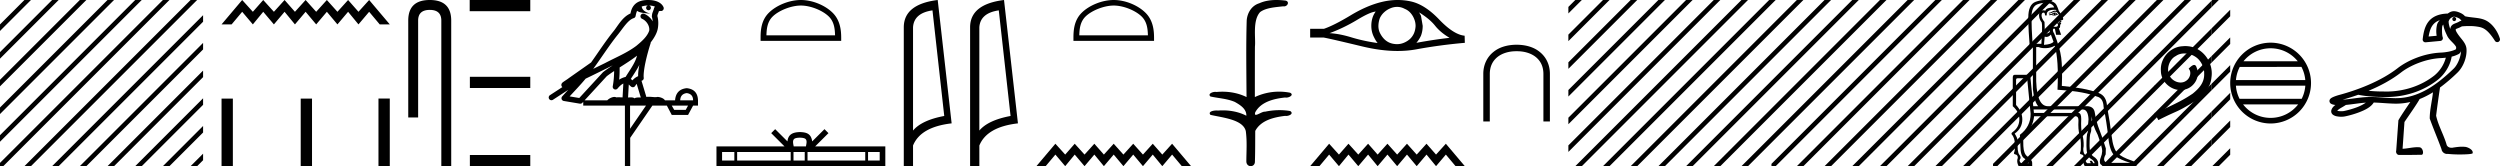 <svg xmlns="http://www.w3.org/2000/svg" width="270.816" height="18"><path d="M265.86 1.844h.003c.115.002.206.103.204.225-.003.12-.095.217-.208.217a.2.2 0 01-.003 0c-.115-.002-.206-.103-.204-.225l.208.004-.208-.005c.003-.12.096-.216.208-.216zm-.038-.036a.812.812 0 00-.474.296l-.093.184v.001c-.018.213.06.537.176.857.01-.112.04-.22.1-.31a.712.712 0 01.302-.247c.204-.097.389-.139.594-.27a.297.297 0 01.13-.046l.105-.01a.297.297 0 01-.139-.178l.005.02c-.001 0-.013-.021-.043-.045a1.082 1.082 0 00-.204-.12 1.56 1.56 0 00-.459-.132zm-1.524.383a1.496 1.496 0 00-.765.524c-.237.309-.367.74-.45 1.24l.872-.08A2.965 2.965 0 01264 2.66c.048-.172.15-.327.299-.469zm.651 4.058c-.18.021-.36.036-.532.044-1.665.074-3.355.809-4.318 1.556-1.057.82-2.294 1.473-3.52 1.984a14.847 14.847 0 001.617.078c.101.004.203.006.305.006 1.876 0 3.767-.593 5.231-1.76a3.765 3.765 0 001.217-1.908zm1.646-.71a.574.574 0 01-.276.326 3.212 3.212 0 01-.74.271c-.154.963-.745 1.9-1.476 2.486-1.582 1.26-3.6 1.889-5.6 1.889a9.543 9.543 0 01-.372-.006c-.891 0-1.779-.065-2.664-.237l.002-.007c-.59.21-1.163.388-1.697.537.882-.059 1.8-.258 2.754-.287.099-.003.198-.004.297-.004.896 0 1.778.112 2.616.127h.111c2.374 0 4.342-1.36 6.245-3.196.44-.425.771-1.271.8-1.899zm-10.31 5.58c-.702.046-1.423.178-2.164.248-.212.147-.44.263-.626.38-.146.09-.248.179-.31.251a.834.834 0 00.09.023c.1.019.225.027.341.027.115 0 .22-.008.288-.021.23-.045.854-.192 1.452-.423a4.38 4.38 0 00.928-.485zm9.533-9.905h.015c.23.004.468.08.7.188.115.053.225.116.323.194a.803.803 0 01.159.16c.31.082.697.116 1.095.164.448.054.916.125 1.32.372.658.4 1.149 1.154 1.373 1.887a.297.297 0 01-.534.247c-.685-1.07-1.144-1.381-1.65-1.495a5.399 5.399 0 00-1.156-.11c-.252 0-.515.012-.781.037-.262.155-.492.22-.594.268-.051.024-.061.036-.061.036s-.009.011-.005.08c.01.154.234.485.516.837.283.352.619.735.65 1.235.054.861-.322 1.916-.98 2.552a18.43 18.43 0 01-1.89 1.615c-.139.905-.315 2.167-.422 3.05.243 1.111.845 2.098 1.15 3.188.093.204.312.288.526.288a.808.808 0 00.2-.025c.31-.045.623-.09.935-.09a2.772 2.772 0 01.314.016c.215 0 .939.288.83.692-.033.091-.671.132-1.351.132a12.5 12.5 0 01-1.35-.062.515.515 0 01-.081.006.61.61 0 01-.59-.518c-.403-1.114-.877-2.2-1.274-3.317-.004-.96.255-1.893.351-2.844-.467.29-.95.538-1.449.734-.228.457-1.259 1.915-1.64 2.485l-.204 2.9c.536-.02 1.064-.17 1.6-.17.069 0 .138.003.207.009.417 0 .55.817.235.817a.21.21 0 01-.039-.004c-.61.006-1.219.018-1.828.018-.2 0-.398-.001-.598-.005-.207-.031-.327-.277-.267-.469l.237-3.282c.21-.386.826-1.3 1.292-1.982a6.744 6.744 0 01-1.674.18c-.772-.014-1.542-.1-2.29-.121-.316.513-.952.813-1.567 1.051-.649.25-1.286.4-1.553.452a2.12 2.12 0 01-.401.036c-.148 0-.303-.013-.45-.041a1.033 1.033 0 01-.416-.154.507.507 0 01-.179-.203.47.47 0 01-.023-.315c.074-.255.246-.425.436-.561l-.036-.004a1.73 1.73 0 01-.292-.064.588.588 0 01-.142-.065.333.333 0 01-.165-.23.344.344 0 01.084-.297.522.522 0 01.124-.104c.081-.051.167-.09.262-.13.189-.077.405-.146.564-.189 1.939-.52 4.484-1.46 6.351-2.91 1.076-.834 2.838-1.598 4.655-1.68.578-.026 1.25-.145 1.65-.358a.065.065 0 01-.018.008c-.009 0 .025-.033.037-.091.016-.074.001-.17.001-.17-.064-.146-.222-.32-.412-.513-.19-.193-.41-.405-.551-.695-.172-.351-.367-.782-.426-1.22a.552.552 0 00-.1.159c-.056.201-.05.983.037 1.213a.297.297 0 01-.25.401l-1.594.149a.298.298 0 01-.323-.331c.082-.69.212-1.366.622-1.898.406-.528 1.085-.86 2.094-.884.191-.143.406-.255.66-.255zM245.968 5.23c-1.19 0-2.251.55-2.942 1.41h5.883a3.761 3.761 0 00-2.941-1.41zm-3.34 2.017a3.75 3.75 0 00-.416 1.425h7.512a3.75 3.75 0 00-.417-1.425zm-.42 2.033c.037.51.175.991.395 1.424h6.73a3.75 3.75 0 00.394-1.424zm.78 2.032a3.762 3.762 0 002.98 1.458c1.212 0 2.29-.57 2.979-1.458zm2.98-6.69A4.383 4.383 0 01250.345 9a4.383 4.383 0 01-4.377 4.377A4.383 4.383 0 01241.59 9a4.383 4.383 0 014.378-4.377zM236.724 4.99c.112 0 .223.011.334.021 1.61.172 2.754 1.802 2.501 3.382-.111 1.174-.84 1.832-1.64 2.48-2.38 1.458-1.711.921-4.11 2.136l-.385-.719c2.855-1.336 3.199-1.549 4.09-2.136.729-.587 1.306-1.235 1.255-2.217.02-.678-.384-1.377-.84-1.711a2.186 2.186 0 00-1.286-.435c-.344 0-.668.08-.951.283-.72.354-1.114 1.529-.588 2.268.243.354.679.597 1.114.597.213 0 .425-.06.608-.192.364-.203.637-.911.263-1.306.172-.182.415-.405.597-.405.122 0 .213.091.273.304.405.972-.243 2.075-1.214 2.338a1.83 1.83 0 01-.517.081c-1.113 0-2.146-.931-2.146-2.085-.101-1.347.972-2.582 2.318-2.663.102-.01.213-.02.324-.02z"/><path d="M233.646 0l-.222.223V.93l.753-.753.177-.177zm3 0l-3.222 3.223v.707l3.753-3.753.177-.177zm2.944.056l-6.166 6.167v.707L239.59.763V.056zm0 3l-6.166 6.167v.707l6.166-6.167v-.707zm0 3l-6.166 6.167v.707l6.166-6.167v-.707zm0 3l-6.166 6.167v.707l6.166-6.167v-.707zm0 3l-5.767 5.767-.177.177h.708l5.236-5.237v-.707zm0 3l-2.767 2.767-.177.177h.708l2.236-2.237v-.707z"/><path d="M239.646 0l-.056.056v.707l.587-.586.177-.177zm1.944 1.056l-2 2v.707l2-2v-.707zm0 3l-2 2v.707l2-2v-.707zm0 3l-2 2v.707l2-2v-.707zm0 3l-2 2v.707l2-2v-.707zm0 3l-2 2v.707l2-2v-.707zm0 3l-1.767 1.767-.177.177h.708l1.236-1.237v-.707zM222.637 1.44q.056.076 0 .15.075-.037.132-.056-.02-.056-.132-.094zm-.15.02l-.188.13h.207q-.075-.056-.02-.13zm.11-.1q.084 0 .153.043l.15.131v.094l-.075-.019q-.132.076-.286.076-.155 0-.334-.076l-.206.057v-.132h.206q.226-.175.392-.175zm.528.736zm-.072.215q-.015 0-.031.003-.066.009-.16.028-.093.018-.075.018l.3.02q.057-.02.029-.048-.021-.02-.063-.02zm-.266.106q.038.019.113.047.075.028.113.047.075 0 .075-.02 0-.018-.02-.037l-.28-.037zm-.268-1.356q-.871 0-.802.605h-.188q0-.3-.15-.3-.225 0-.225.31 0 .309.32.703.037.789.018 1.202.1.037.194.037.188 0 .35-.15 0-.094.01-.366.007-.22.32-.22.075 0 .168.014.071.01.13.01.335 0 .255-.32-.282-.17-.197-.244.084-.075.31-.094 0-.076.092-.151-.012-.012-.027-.012-.031 0-.075.05t-.088.05q-.022 0-.043-.012-.066-.038-.057-.104.01-.065.038-.065.028 0 .019.056-.01.056.028.066h.01q.033 0 .074-.057.047-.065.085-.065l.018.028q.019.027.02.064.045-.037.112-.073-.207-.489-.413-.695-.094-.056-.197-.056-.104 0-.216.056-.225.112-.47.15v-.094q.17 0 .385-.14.13-.085.27-.085.093 0 .19.037l-.112-.131q-.082-.004-.156-.004zm-.974-.755q-.402 0-.851.168-.63.234-.63 1.398t.114 2.873h.957q.132-1.99.038-2.31-.282-.356-.291-.77-.01-.412.206-.506.108-.047.228-.047.12 0 .25.047.076-.338.958-.357-.131-.375-.666-.47-.153-.026-.313-.026zm.623 3.444q-.24.253-.5.253-.087 0-.176-.028-.019.113-.075.883.826-.057 1.032-.338l-.281-.77zm.413 1.201q-.394.244-.93.263-.066.003-.13.003-.438 0-.668-.115h-.281v2.89q-.075 3.474 1.239 3.512h4.375q.638.075.732.676.169 1.051.516 1.915.347.863.685 1.99l-.018.638q-.432.789.225.92h2.384l.02-.018q-1.071-.32-1.625-.742-.554-.423-.723-2.009-.169-1.587-.507-3.295-.037-.976-.75-1.127-.62-.244-1.587-.431-.967-.188-2.657-.3.15-3.23-.3-4.77zm-2.29 6.91l.037.375h4.825q.3 0 .3.657-.056 1.127.113 1.671.169.545.15 1.258-.131.638.141.93.272.29.122.488-.15.197.113.44h.394l-.113-.262h.226l.169.263h.131q0-.244-.441-.507t-.441-1.352q0-1.22.112-1.427.113-.206.057-.77l.056-.713q-.056-1.051-.62-1.051zm-1.747-3.38q-.15 0-.15.188v2.703q.676.733.676 1.559 0 .957-.826 1.54.319.506.319.77-.056 1.22.178 1.51.235.291.085.489-.15.197.112.44h.395l-.113-.262h.225l.17.263h.13q0-.244-.44-.507-.442-.263-.442-1.352l-.056-1.22q1.164-.883 1.164-2.272l-.357-3.642q0-.207-.187-.207zM221.507 0q.237 0 .454.051.639.15.808.488.169.338.262.657.188.244.413.658.113.262 0 .3-.112.037-.262.094.15.075.131.122-.018.046-.163.065.019.01.079.047.103.066.018.113-.084.047-.084.197.019.226-.132.282l.244.695h-.544l-.131-.658h-.17q-.13.188.094.526.62 1.52.76 2.61.142 1.089.067 3.06 1.239.113 2.215.291.976.179 1.784.479.863.32.9 1.483.32 1.671.489 3.126.169 1.455.648 1.906.478.45 1.492.788.564.15.545.62H228.1q-.545-.056-.61-.329-.066-.272.075-.6.14-.329.16-.704.018-.376-.489-1.765-.563-1.09-.629-1.83-.009-.097-.021-.184.002.152-.007.324l-.056.713q.056.564-.057.77-.112.207-.112 1.427 0 .826.394 1.108.544.338.544.75V18h-1.464q-.263-.47-.094-.901 0-.32-.244-.366-.244-.047-.15-.235t.075-.657q.019-.714-.15-1.258-.17-.545-.113-1.54 0-.431-.282-.45h-4.524q-.132 1.277-1.183 2.253l.019.976q.037.826.413 1.108.544.338.544.75V18h-1.464q-.263-.47-.094-.901 0-.32-.244-.366-.244-.047-.15-.235.093-.188.084-.723-.01-.535-.113-.807-.103-.272-.187-.347-.085-.076-.076-.15.01-.076.104-.15.75-.527.75-1.409 0-.77-.713-1.408V8.406q0-.301.201-.301H219.69q.263 0 .263.32l.3 3.079h.533q-.435-.529-.57-1.84V5.102h-.338q-.15-1.728-.16-3.173-.009-1.446.799-1.737.532-.192.991-.192z"/><path d="M218.646 0l-.75.75v.707l1.28-1.28.178-.177zm3 0l-3.75 3.75v.707l4.28-4.28.178-.177zm3 0l-6.75 6.75v.707l7.28-7.28.178-.177zm3 0l-9.75 9.75v.707l10.28-10.28.178-.177zm3 0l-12.75 12.75v.707l13.28-13.28.178-.177zm.778 2.223L217.896 15.75v.707L231.424 2.93v-.707zm0 3l-12.6 12.6-.178.177h.708l12.07-12.07v-.707zm0 3l-9.6 9.6-.178.177h.708l9.07-9.07v-.707zm0 3l-6.6 6.6-.178.177h.708l6.07-6.07v-.707zm0 3l-3.6 3.6-.178.177h.708l3.07-3.07v-.707zm0 3l-.6.6-.178.177h.708l.07-.07v-.707zM233.447.2l-2.023 2.023v.707l2.023-2.023V.2zm0 3l-2.023 2.023v.707l2.023-2.023V3.2zm0 3l-2.023 2.023v.707l2.023-2.023V6.2zm0 3l-2.023 2.023v.707l2.023-2.023V9.2zm0 3l-2.023 2.023v.707l2.023-2.023V12.2zm0 3l-2.023 2.023v.707l2.023-2.023V15.2zM194.646 0l-.75.75v.707l1.28-1.28.178-.177zm3 0l-3.75 3.75v.707l4.28-4.28.178-.177zm3 0l-6.75 6.75v.707l7.28-7.28.178-.177zm3 0l-9.75 9.75v.707l10.28-10.28.178-.177zm3 0l-12.75 12.75v.707l13.28-13.28.178-.177zm3 0l-15.75 15.75v.707l16.28-16.28.178-.177zm3 0l-17.823 17.823-.177.177h.708L213.177.177l.177-.177zm3 0l-17.823 17.823-.177.177h.708L215.896.457V0zm.25 2.75l-15.073 15.073-.177.177h.708l14.542-14.543V2.75zm0 3l-12.073 12.073-.177.177h.708l11.542-11.543V5.75zm0 3l-9.073 9.073-.177.177h.708l8.542-8.543V8.75zm0 3l-6.073 6.073-.177.177h.708l5.542-5.543v-.707zm0 3l-3.073 3.073-.177.177h.708l2.542-2.543v-.707zM215.896 0v.457l.28-.28.178-.177zm2 .75l-2 2v.707l2-2V.75zm0 3l-2 2v.707l2-2V3.75zm0 3l-2 2v.707l2-2V6.75zm0 3l-2 2v.707l2-2V9.75zm0 3l-2 2v.707l2-2v-.707zm0 3l-2 2V18h.458l1.542-1.543v-.707zM170.646 0l-.75.75v.707l1.28-1.28.178-.177zm3 0l-3.75 3.75v.707l4.28-4.28.178-.177zm3 0l-6.75 6.75v.707l7.28-7.28.178-.177zm3 0l-9.75 9.75v.707l10.28-10.28.178-.177zm3 0l-12.75 12.75v.707l13.28-13.28.178-.177zm3 0l-15.75 15.75v.707l16.28-16.28.178-.177zm3 0l-17.823 17.823-.177.177h.708L189.177.177l.177-.177zm3 0l-17.823 17.823-.177.177h.708L191.896.457V0zm.25 2.75l-15.073 15.073-.177.177h.708l14.542-14.543V2.75zm0 3l-12.073 12.073-.177.177h.708l11.542-11.543V5.75zm0 3l-9.073 9.073-.177.177h.708l8.542-8.543V8.75zm0 3l-6.073 6.073-.177.177h.708l5.542-5.543v-.707zm0 3l-3.073 3.073-.177.177h.708l2.542-2.543v-.707zM191.896 0v.457l.28-.28.178-.177zm2 .75l-2 2v.707l2-2V.75zm0 3l-2 2v.707l2-2V3.75zm0 3l-2 2v.707l2-2V6.75zm0 3l-2 2v.707l2-2V9.75zm0 3l-2 2v.707l2-2v-.707zm0 3l-2 2V18h.458l1.542-1.543v-.707zM164.319 4.845c.947.012 1.816.243 2.472.778.68.54 1.112 1.378 1.105 2.405v5.127h-.704V8.022c0-.838-.316-1.434-.838-1.853-.505-.4-1.215-.62-2.017-.62h-.097c-.796 0-1.513.22-2.017.62-.523.42-.838 1.015-.838 1.853v5.133h-.705V8.028c-.006-1.027.425-1.865 1.105-2.405.657-.535 1.525-.766 2.473-.778zM153.73 1.343q.089.166.199.364l.187 1.091q0 .573-.187 1.07-.199.43-.496.771 1.995-.364 3.593-.54-1.003-.595-1.576-1.323-.584-.727-1.72-1.433zm-4.707-.088q-.606.044-2.039.915-1.433.86-2.954 1.422 1.113.066 2.425.474 1.323.397 2.778.595-.232-.275-.463-.782-.22-.508-.22-1.08 0-.585.209-1.092.11-.243.264-.452zm2.32-.508q-.38 0-.732.155-.375.155-.662.42-.286.253-.463.616-.143.364-.165.783-.022.419.132.783.166.364.42.65.264.298.628.463.363.154.782.165l.054.001q.38 0 .729-.144.375-.154.661-.408.276-.253.441-.617.155-.364.177-.794 0-.408-.155-.771-.143-.364-.397-.65-.264-.298-.628-.442-.364-.198-.772-.21h-.05zm.06-.747q.721 0 1.424.153 1.52.33 3.086 1.973 1.565 1.631 2.745 1.742l.022.771q-2.679.232-5.258.706-.965.177-2.03.177-1.782 0-3.846-.497-3.285-.794-4.166-.96h-1.456v-.947h1.5q1.069-.364 2.866-1.444 1.785-1.08 3.406-1.466.866-.208 1.708-.208zM156.625 15.57L158.68 18h-1.002l-1.053-1.255L155.562 18l-1.033-1.255L153.466 18l-1.053-1.255L151.35 18l-1.053-1.255L149.234 18l-1.033-1.255L147.138 18l-1.063-1.255L145.043 18l-1.063-1.255L142.927 18h-1.003l2.056-2.43 1.063 1.175 1.032-1.175 1.063 1.175 1.063-1.175 1.033 1.175 1.063-1.175 1.053 1.175 1.063-1.175 1.053 1.175 1.063-1.175 1.033 1.175 1.063-1.175zM138.277 0c.336 0 .67.026.995.066.447.113.217.626-.18.626a.476.476 0 01-.082-.008c-.839.097-1.872.15-2.506.626-.84.916-.463 2.821-.56 3.725-.008.05-.01 3.653-.01 5.48a6.145 6.145 0 012.634-.586c.402 0 .801.04 1.188.117.44.231-.077.528-.423.528a.454.454 0 01-.114-.013c-1.226.133-2.62.461-3.243 1.602-.062.206-.023.277.07.277.207 0 .68-.342.947-.342.014 0 .027 0 .04.003a7.535 7.535 0 011.58-.169c.39 0 .776.031 1.149.095.42.278-.096.534-.438.534a.532.532 0 01-.105-.01c-1.252.151-2.637.49-3.243 1.633-.007 1.27 0 2.11-.034 3.278.015.36-.22.538-.456.538-.235 0-.473-.176-.474-.526.008-1.15.09-2.161-.06-3.277-.305-1.253-2.478-1.445-3.827-1.754-.295-.347.285-.475.658-.475.056 0 .107.003.15.008.173-.013.347-.02.522-.02.882 0 1.77.175 2.557.58.032-.755-.712-1.19-1.244-1.493-.84-.361-1.766-.397-2.643-.59-.314-.273.18-.501.52-.501a.58.58 0 01.126.012c.215-.02.431-.031.648-.031.902 0 1.804.183 2.614.582-.017-2.851-.063-5.61.019-8.308.066-.834.546-1.6 1.354-1.849.58-.264 1.227-.358 1.871-.358zM120.648.601c-1.074 0-2.418.552-3.069 1.202-.569.57-.643 1.324-.664 2.025h7.435c-.021-.7-.096-1.455-.665-2.025-.65-.65-1.963-1.202-3.037-1.202zm0-.601c1.274 0 2.645.589 3.449 1.392.824.824.917 1.91.917 2.72v.317h-8.732v-.316c0-.812.062-1.897.886-2.72C117.97.588 119.374 0 120.648 0zM126.97 15.57l2.056 2.43h-1.002l-1.053-1.255L125.908 18l-1.033-1.255L123.812 18l-1.053-1.255L121.696 18l-1.053-1.255L119.58 18l-1.033-1.255L117.484 18l-1.063-1.255L115.39 18l-1.063-1.255L113.273 18h-1.003l2.056-2.43 1.063 1.175 1.032-1.175 1.063 1.175 1.063-1.175 1.033 1.175 1.063-1.175 1.053 1.175 1.063-1.175 1.053 1.175 1.063-1.175 1.033 1.175 1.063-1.175zM108.195 1.124q-2.015.293-2.106 1.842v11.177q.942-1.124 3.382-1.58l-1.276-11.44zM108.762 0l1.508 13.363q-3.36.385-4.18 2.4V18h-1.003V2.966q0-2.51 3.675-2.966zM101.012 1.124q-2.015.293-2.106 1.842v11.177q.941-1.124 3.381-1.58l-1.275-11.44zM101.579 0l1.508 13.363q-3.361.385-4.181 2.4V18h-1.002V2.966q0-2.51 3.675-2.966zM86.758.601c-1.074 0-2.419.552-3.07 1.202-.568.57-.643 1.324-.664 2.025h7.435c-.02-.7-.095-1.455-.664-2.025-.65-.65-1.963-1.202-3.037-1.202zm0-.601c1.274 0 2.645.589 3.448 1.392.824.824.918 1.91.918 2.72v.317h-8.732v-.316c0-.812.061-1.897.886-2.72C84.08.588 85.484 0 86.758 0zM86.643 14.915c-.296 0-.475.05-.567.103-.27.172-.141.583-.098.84h1.33c.032-.263.177-.663-.098-.84-.092-.052-.27-.103-.567-.103zm7.39 1.552v.924h1.262v-.924zm-6.556 0v.924h6.252v-.924zm-1.52 0v.924h1.216v-.924zm-6.105 0v.924h5.8v-.924zm-1.632 0v.924h1.329v-.924zm11.094-2.476l.43.431-1.44 1.436h7.6V18H77.612v-2.142h7.37l-1.44-1.436.43-.43 1.331 1.326c.08-.804.631-.989 1.34-1.012.757.02 1.222.192 1.34 1.012l1.33-1.327zM70.205.597a2.12 2.12 0 00-.692.109c.03.223.168.569.952.773-.73-.053-1.206-.113-1.452-.307-.089.2-.137.427-.158.556a.297.297 0 01-.206.237c-.625.191-1.174 1.112-1.701 1.763-.95 1.173-1.77 2.48-2.687 3.733.423-.207.845-.415 1.27-.622 1.181-.622 2.394-1.11 3.406-1.877.59-.49 1.172-.996 1.391-1.641.076-.497-.296-1.074-.767-1.279a.297.297 0 11.238-.545c.376.164.699.458.903.817a1.986 1.986 0 00-.074-.448.297.297 0 01-.013-.104c.01-.184.041-.313.082-.422.04-.109.085-.206.158-.459a.297.297 0 01.104-.153 1.546 1.546 0 00-.527-.125C70.389.6 70.349.6 70.307.599a.258.258 0 11-.102-.002zM69.01 6.029c-.605.466-1.253.873-1.888 1.28.005.438-.006.879-.047 1.321.207-.135.434-.236.697-.3.391-.636.82-1.22 1.083-1.842.054-.129.105-.29.155-.46zm.249 1c-.273.549-.622 1.04-.929 1.529.06.04.112.08.155.121l.027.027c.169-.194.375-.351.614-.454-.01-.348.047-.768.133-1.222zm-2.88.047a25.922 25.922 0 00-.588.297c-.78.38-1.56.772-2.35 1.148-.556.67-1.156 1.293-1.734 1.92l1.043.175 2.563-2.786a.297.297 0 01.04-.036c.333-.253.678-.489 1.025-.718zm2.591 2.009c-.058.066-.112.14-.162.222a.298.298 0 01-.429.087c-.125-.09-.2-.177-.265-.244l-.078 1.413c.1-.006.202-.013.297-.013.166 0 .313.022.397.108.1-.078.28-.1.505-.1.057 0 .118.002.18.005l-.445-1.478zm5.419.999c-.452.062-.686.323-.704.783h1.395c0-.46-.23-.721-.691-.783zm-7.861-2.39c-.274.182-.542.367-.798.56l-2.402 2.613h2.456c.17-.19.518-.365.776-.365.073 0 .139.014.191.046.082-.007.168-.01.257-.01.139 0 .285.007.433.016l.083-1.506c-.225.115-.407.282-.626.542a.297.297 0 01-.52-.246c.101-.544.142-1.093.15-1.65zm6.24 3.745l.266.465h1.248l.253-.465zm-4.516 0v2.51l1.727-2.51zM70.197 0a3.878 3.878 0 01.273.01c.694.044 1.215.325 1.407.768a.298.298 0 01-.34.408l-.025-.006-.03.007-.108.029c-.054.168-.096.269-.12.332a.541.541 0 00-.042.2c.155.552.094 1.107.037 1.389-.095.466-.384.977-.762 1.46a.295.295 0 01-.013.108c-.183.559-.396 1.318-.548 2.027-.153.708-.234 1.387-.193 1.684a.297.297 0 01-.223.33l-.018.005.527 1.75c.085-.013.172-.018.259-.018.256 0 .51.041.712.041a.865.865 0 00.184-.016.314.314 0 01.068-.007c.212 0 .656.13.787.366h1.099c.062-.797.482-1.235 1.262-1.315.788.08 1.195.518 1.222 1.315v.572h-.531l-.545 1.01h-1.767l-.531-1.01h-1.567l-2.404 3.493V18h-.572v-6.561H63.18v-.41l-.1.109a.297.297 0 01-.267.092l-1.74-.292a.298.298 0 01-.173-.492c.217-.242.436-.48.656-.716l-1.656 1.078a.296.296 0 01-.412-.087.297.297 0 01.087-.411l1.345-.876a.292.292 0 01-.076-.09.315.315 0 01-.02-.237c.016-.05.034-.074.047-.093.056-.076.085-.088.124-.119.04-.03.083-.06.131-.094l.3-.2a4.156 4.156 0 00.217-.156l2.379-1.672.008-.005c.805-1.13 1.567-2.316 2.456-3.414.433-.535.938-1.524 1.813-1.894.048-.262.156-.68.483-.997.353-.344.864-.463 1.416-.463zM57.443 0v1.21H50.88V0zm0 8.32v1.21H50.9V8.32zm0 8.47V18H50.9v-1.21zM46.556 0q2.323 0 2.323 2.232V18h-1.072V2.232q0-1.16-1.25-1.16-1.262 0-1.262 1.16v10.492h-1.071V2.232Q44.224 0 46.556 0zM39.988 0l2.236 2.643h-1.09l-1.146-1.366-1.156 1.366-1.123-1.366-1.156 1.366-1.145-1.366-1.157 1.366-1.145-1.366-1.156 1.366-1.123-1.366-1.156 1.366-1.156-1.366-1.124 1.366-1.156-1.366-1.145 1.366H24L26.235 0l1.156 1.277L28.515 0l1.156 1.277L30.827 0l1.123 1.277L33.106 0l1.145 1.277L35.408 0l1.145 1.277L37.709 0l1.123 1.277L39.988 0zM42.224 10.67V18h-1.226v-7.33zm-8.424.01V18h-1.225v-7.32zm-8.575 0V18H24v-7.32zM2.646 0L0 2.646v.708L3.177.177 3.354 0zm3 0L0 5.646v.708L6.177.177 6.354 0zm3 0L0 8.646v.708L9.177.177 9.354 0zM0 9.354zM11.646 0L0 11.646v.708L12.177.177 12.354 0zm3 0L0 14.646v.708L15.177.177 15.354 0zm3 0L0 17.646V18h.354L18.177.177 18.354 0zm3 0L2.823 17.823 2.646 18h.708L21.177.177 21.354 0zM22 1.646L5.823 17.823 5.646 18h.708L22 2.354v-.708zm0 3L8.823 17.823 8.646 18h.708L22 5.354v-.708zm0 3L11.823 17.823l-.177.177h.708L22 8.354v-.708zm0 3l-7.177 7.177-.177.177h.708L22 11.354v-.708zm0 3l-4.177 4.177-.177.177h.708L22 14.354v-.708zm0 3l-1.177 1.177-.177.177h.708l.646-.646v-.708z"/></svg>